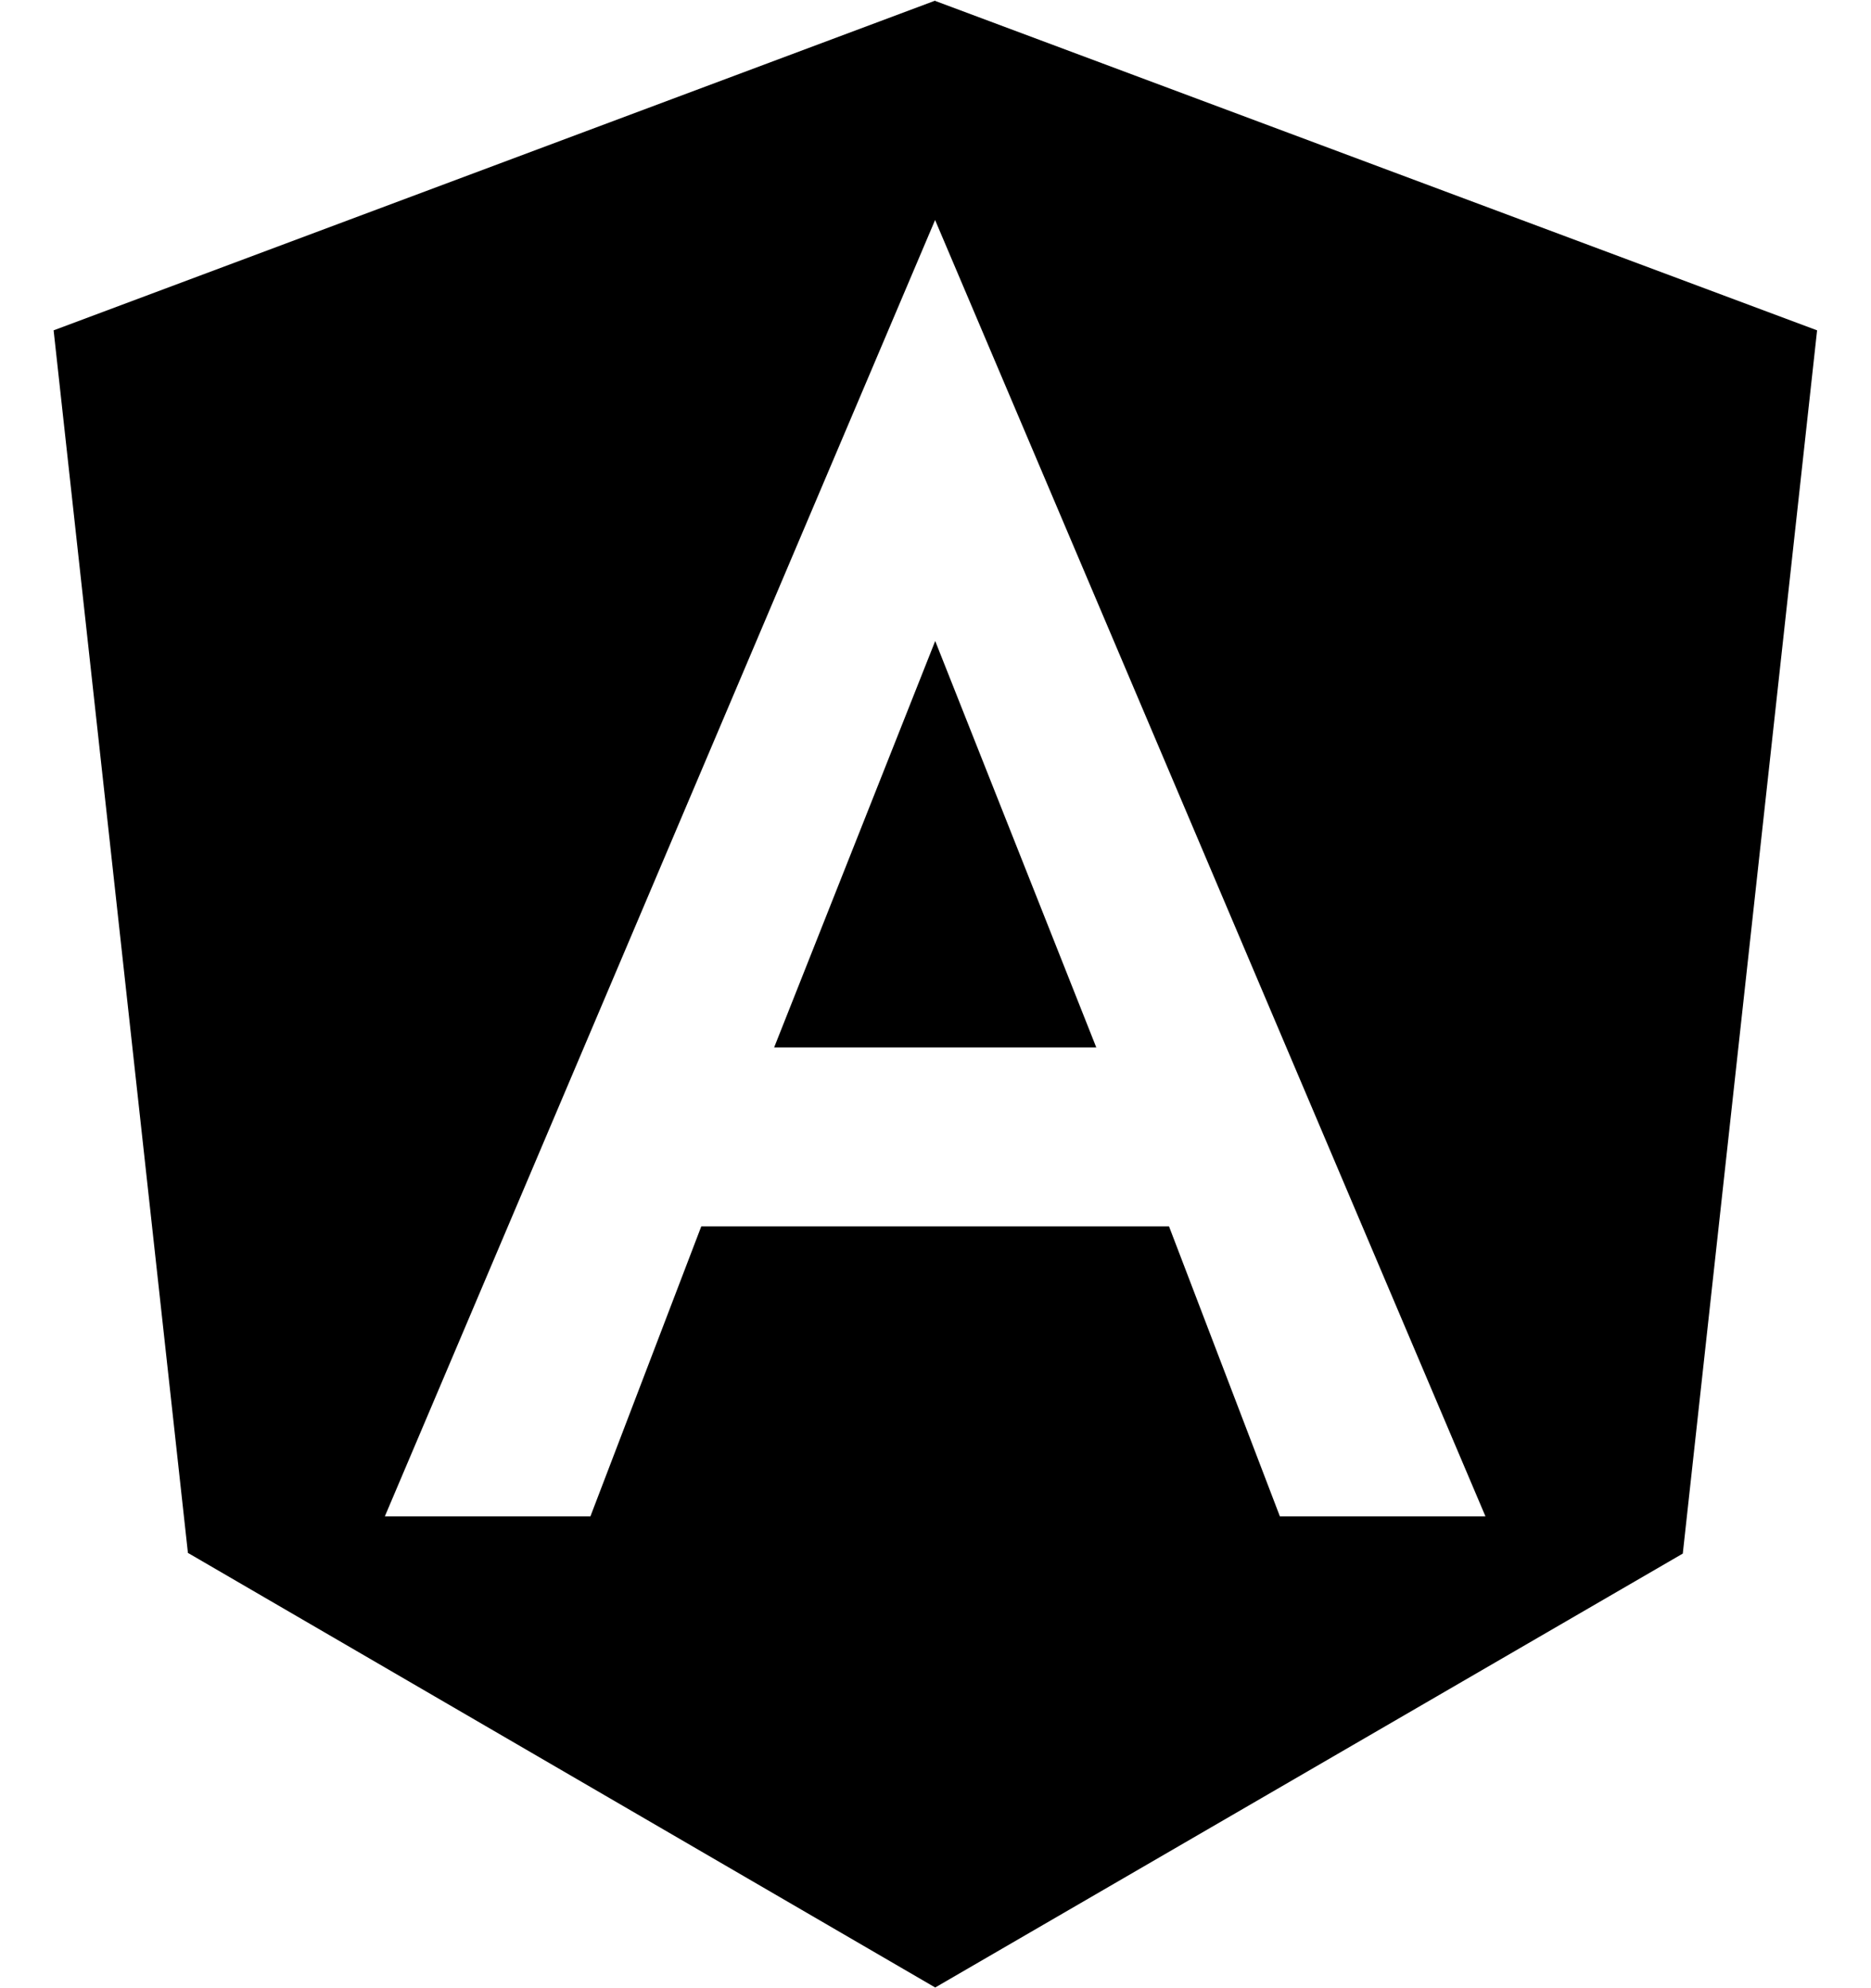 <svg width="256" height="272" viewBox="0 0 256 272" fill="none" xmlns="http://www.w3.org/2000/svg">
<path d="M105.92 143.301H150L127.96 87.695L105.92 143.301ZM127.96 0.085L7.336 45.194L25.712 212.449L127.96 271.906L230.248 212.542L248.624 45.194L127.96 0.127V0.085ZM203.248 207.451H175.12L159.952 167.781H95.952L80.784 207.451H52.656L127.944 30.099L203.248 207.451Z" fill="black"/>
</svg>
